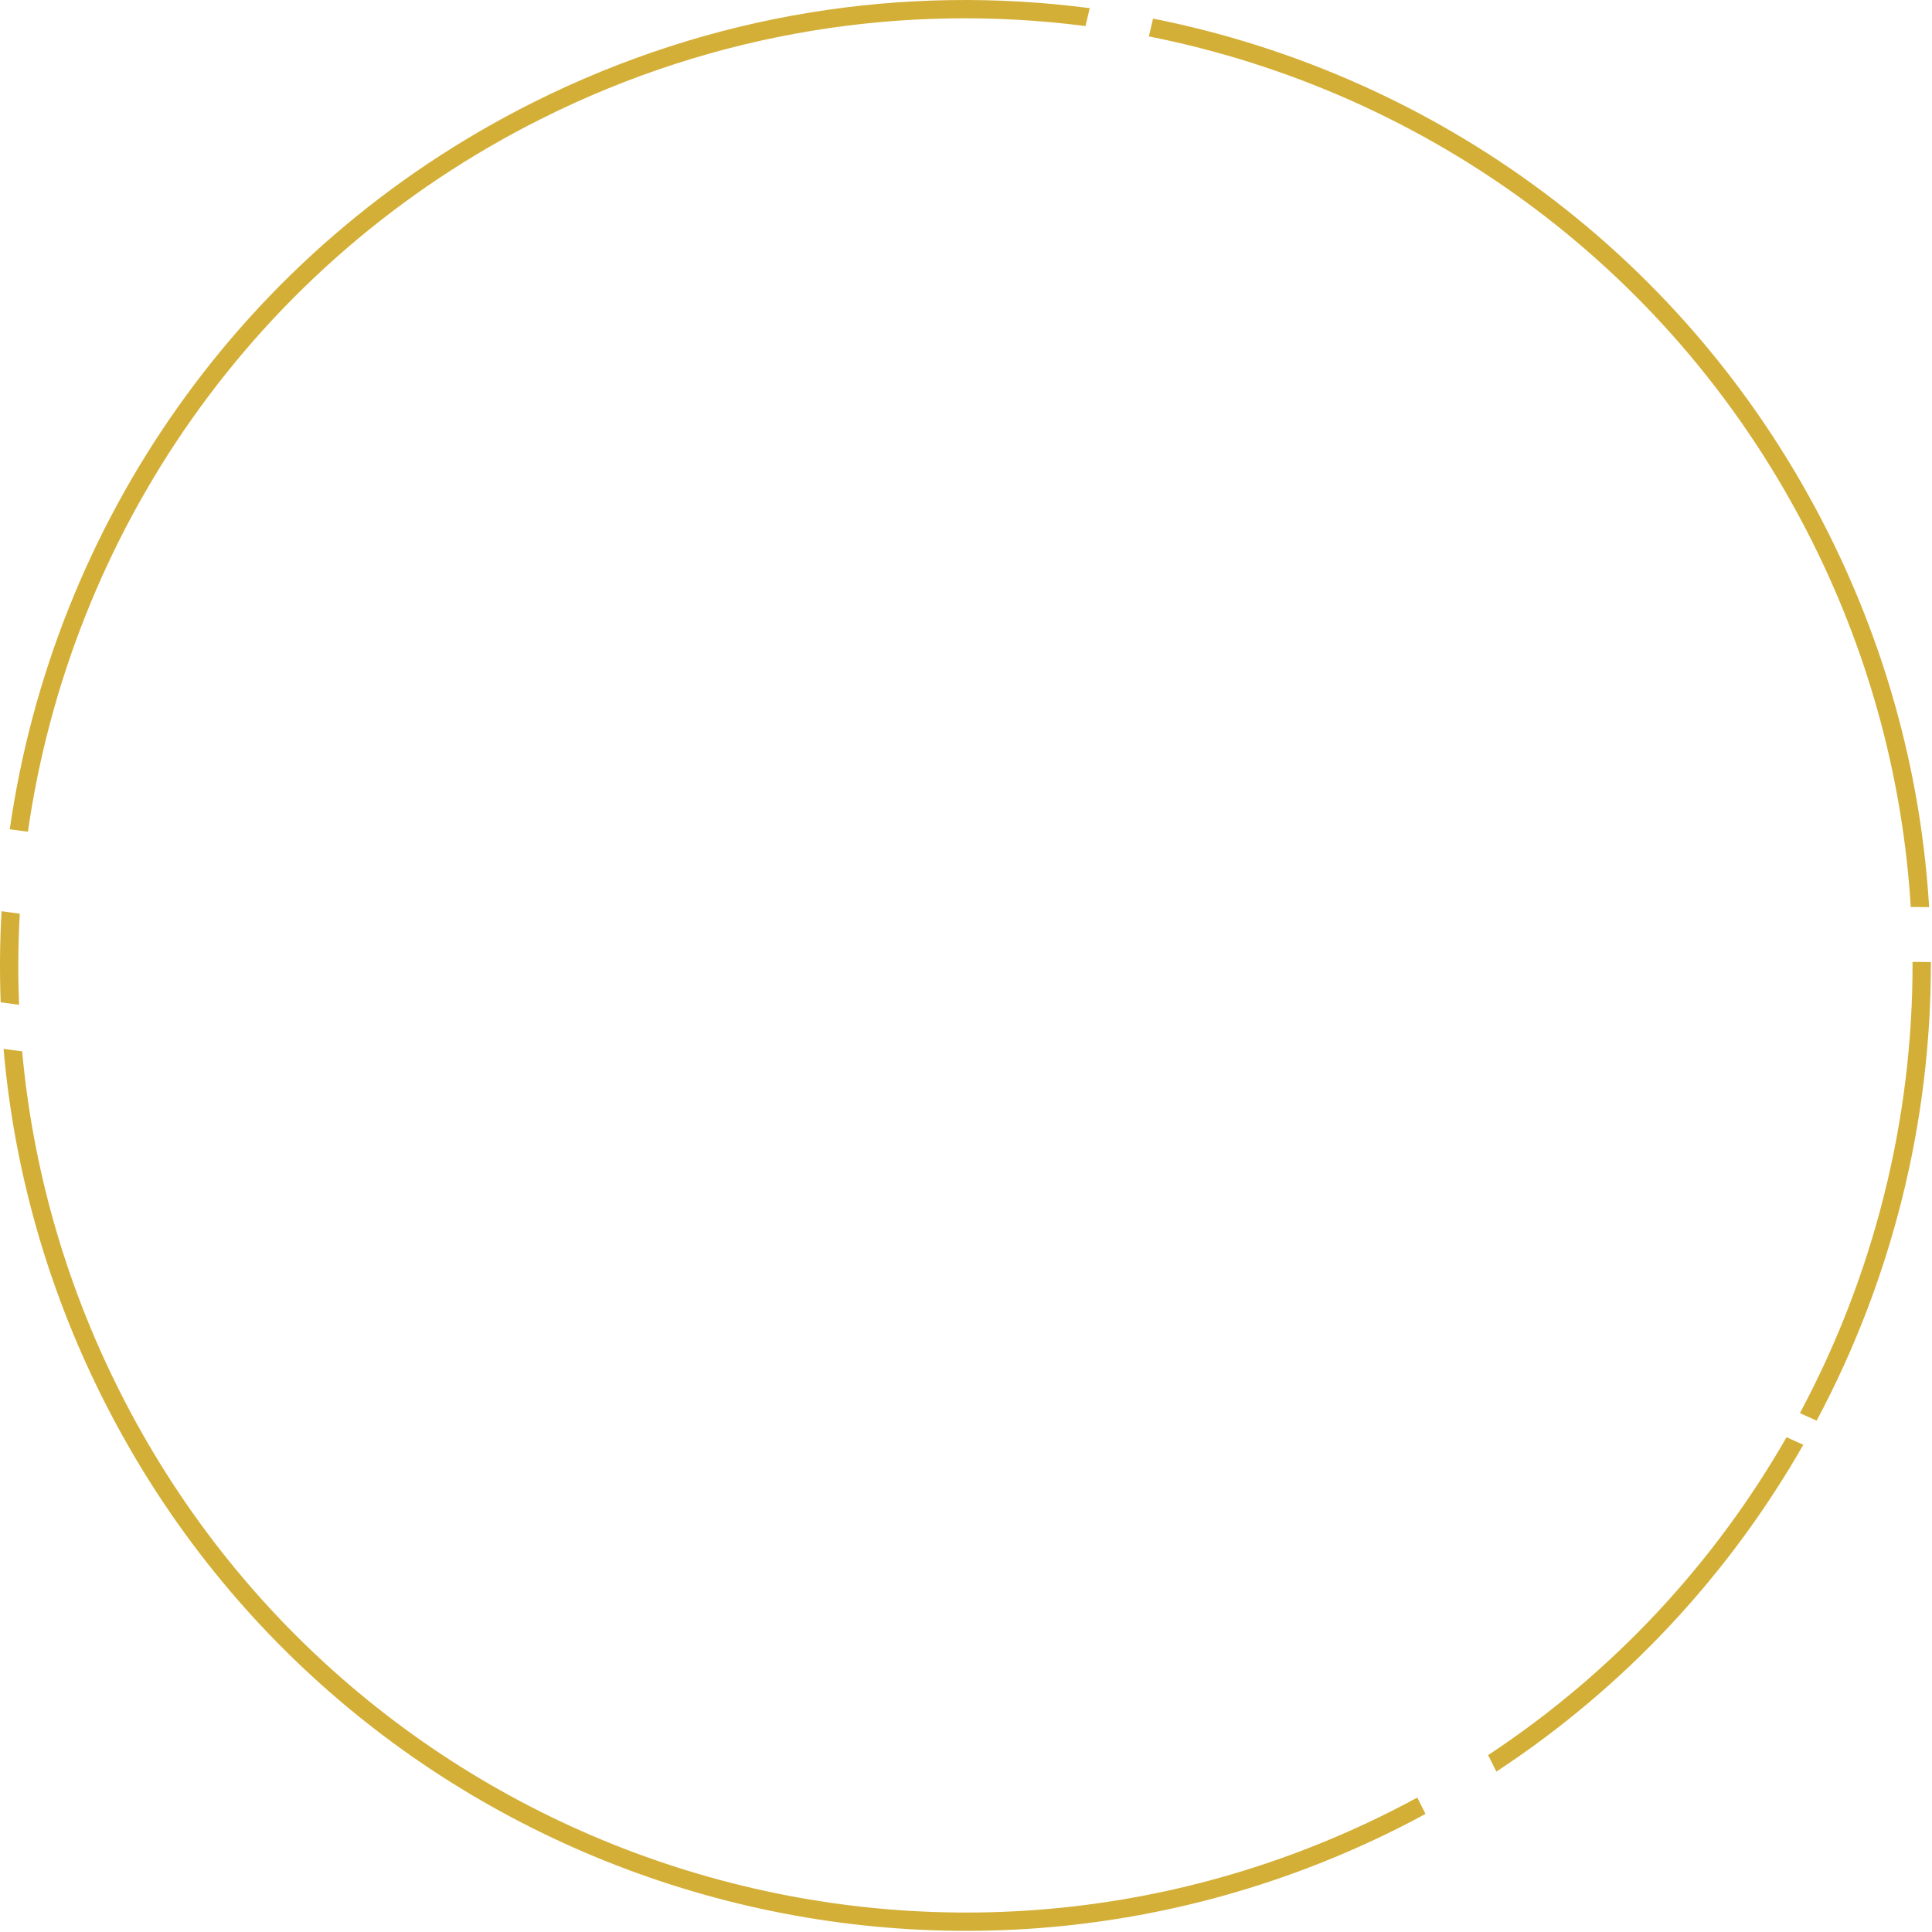 <?xml version="1.0" encoding="UTF-8" standalone="no"?>
<!-- Created with Inkscape (http://www.inkscape.org/) -->

<svg
   width="55.761mm"
   height="55.761mm"
   viewBox="0 0 55.761 55.761"
   version="1.1"
   id="svg1"
   xml:space="preserve"
   xmlns="http://www.w3.org/2000/svg"
   xmlns:svg="http://www.w3.org/2000/svg"><defs
     id="defs1" /><g
     id="layer8"
     transform="translate(-77.159,-120.551)"><g
       style="fill:none"
       id="g8"
       transform="matrix(0.258,0,0,0.258,77.159,120.551)"><path
         fill-rule="evenodd"
         clip-rule="evenodd"
         d="m 2.479,117.61 c 1.161,12.79 4.684,25.582 10.775,37.763 26.163,52.326 89.793,73.536 142.12,47.373 1.072,-0.536 2.13,-1.09 3.176,-1.658 l 0.916,1.832 c -1.047,0.567 -2.105,1.121 -3.177,1.657 C 102.951,231.246 38.092,209.626 11.423,156.288 5.142,143.726 1.539,130.525 0.398,117.335 Z M 201.731,161.622 c -8.214,14.389 -19.805,27.017 -34.335,36.562 l -0.923,-1.846 c 14.101,-9.308 25.369,-21.582 33.384,-35.559 z M 216,107.624 c 0.049,17.944 -4.394,35.594 -12.778,51.301 l -1.872,-0.841 c 8.271,-15.45 12.655,-32.821 12.602,-50.481 z M 128.988,2.079 c 31.601,6.284 60.066,26.583 75.59,57.632 6.728,13.456 10.38,27.645 11.228,41.77 l -2.053,-0.021 C 212.905,87.651 209.324,73.781 202.747,60.627 187.506,30.144 159.55,10.223 128.522,4.074 Z M 2.211,102.216 c -0.188,3.382 -0.215,6.781 -0.076,10.186 L 0.076,112.129 C -0.052,108.721 -0.018,105.32 0.175,101.937 Z M 59.712,11.423 C 79.696,1.43 101.299,-1.783 121.904,0.912 L 121.435,2.916 C 101.283,0.32 80.167,3.484 60.627,13.254 28.332,29.401 7.89,59.819 3.122,93.044 L 1.092,92.766 C 5.949,58.895 26.789,27.884 59.712,11.423 Z"
         fill="#d4af37"
         id="path1-77" /></g></g></svg>
